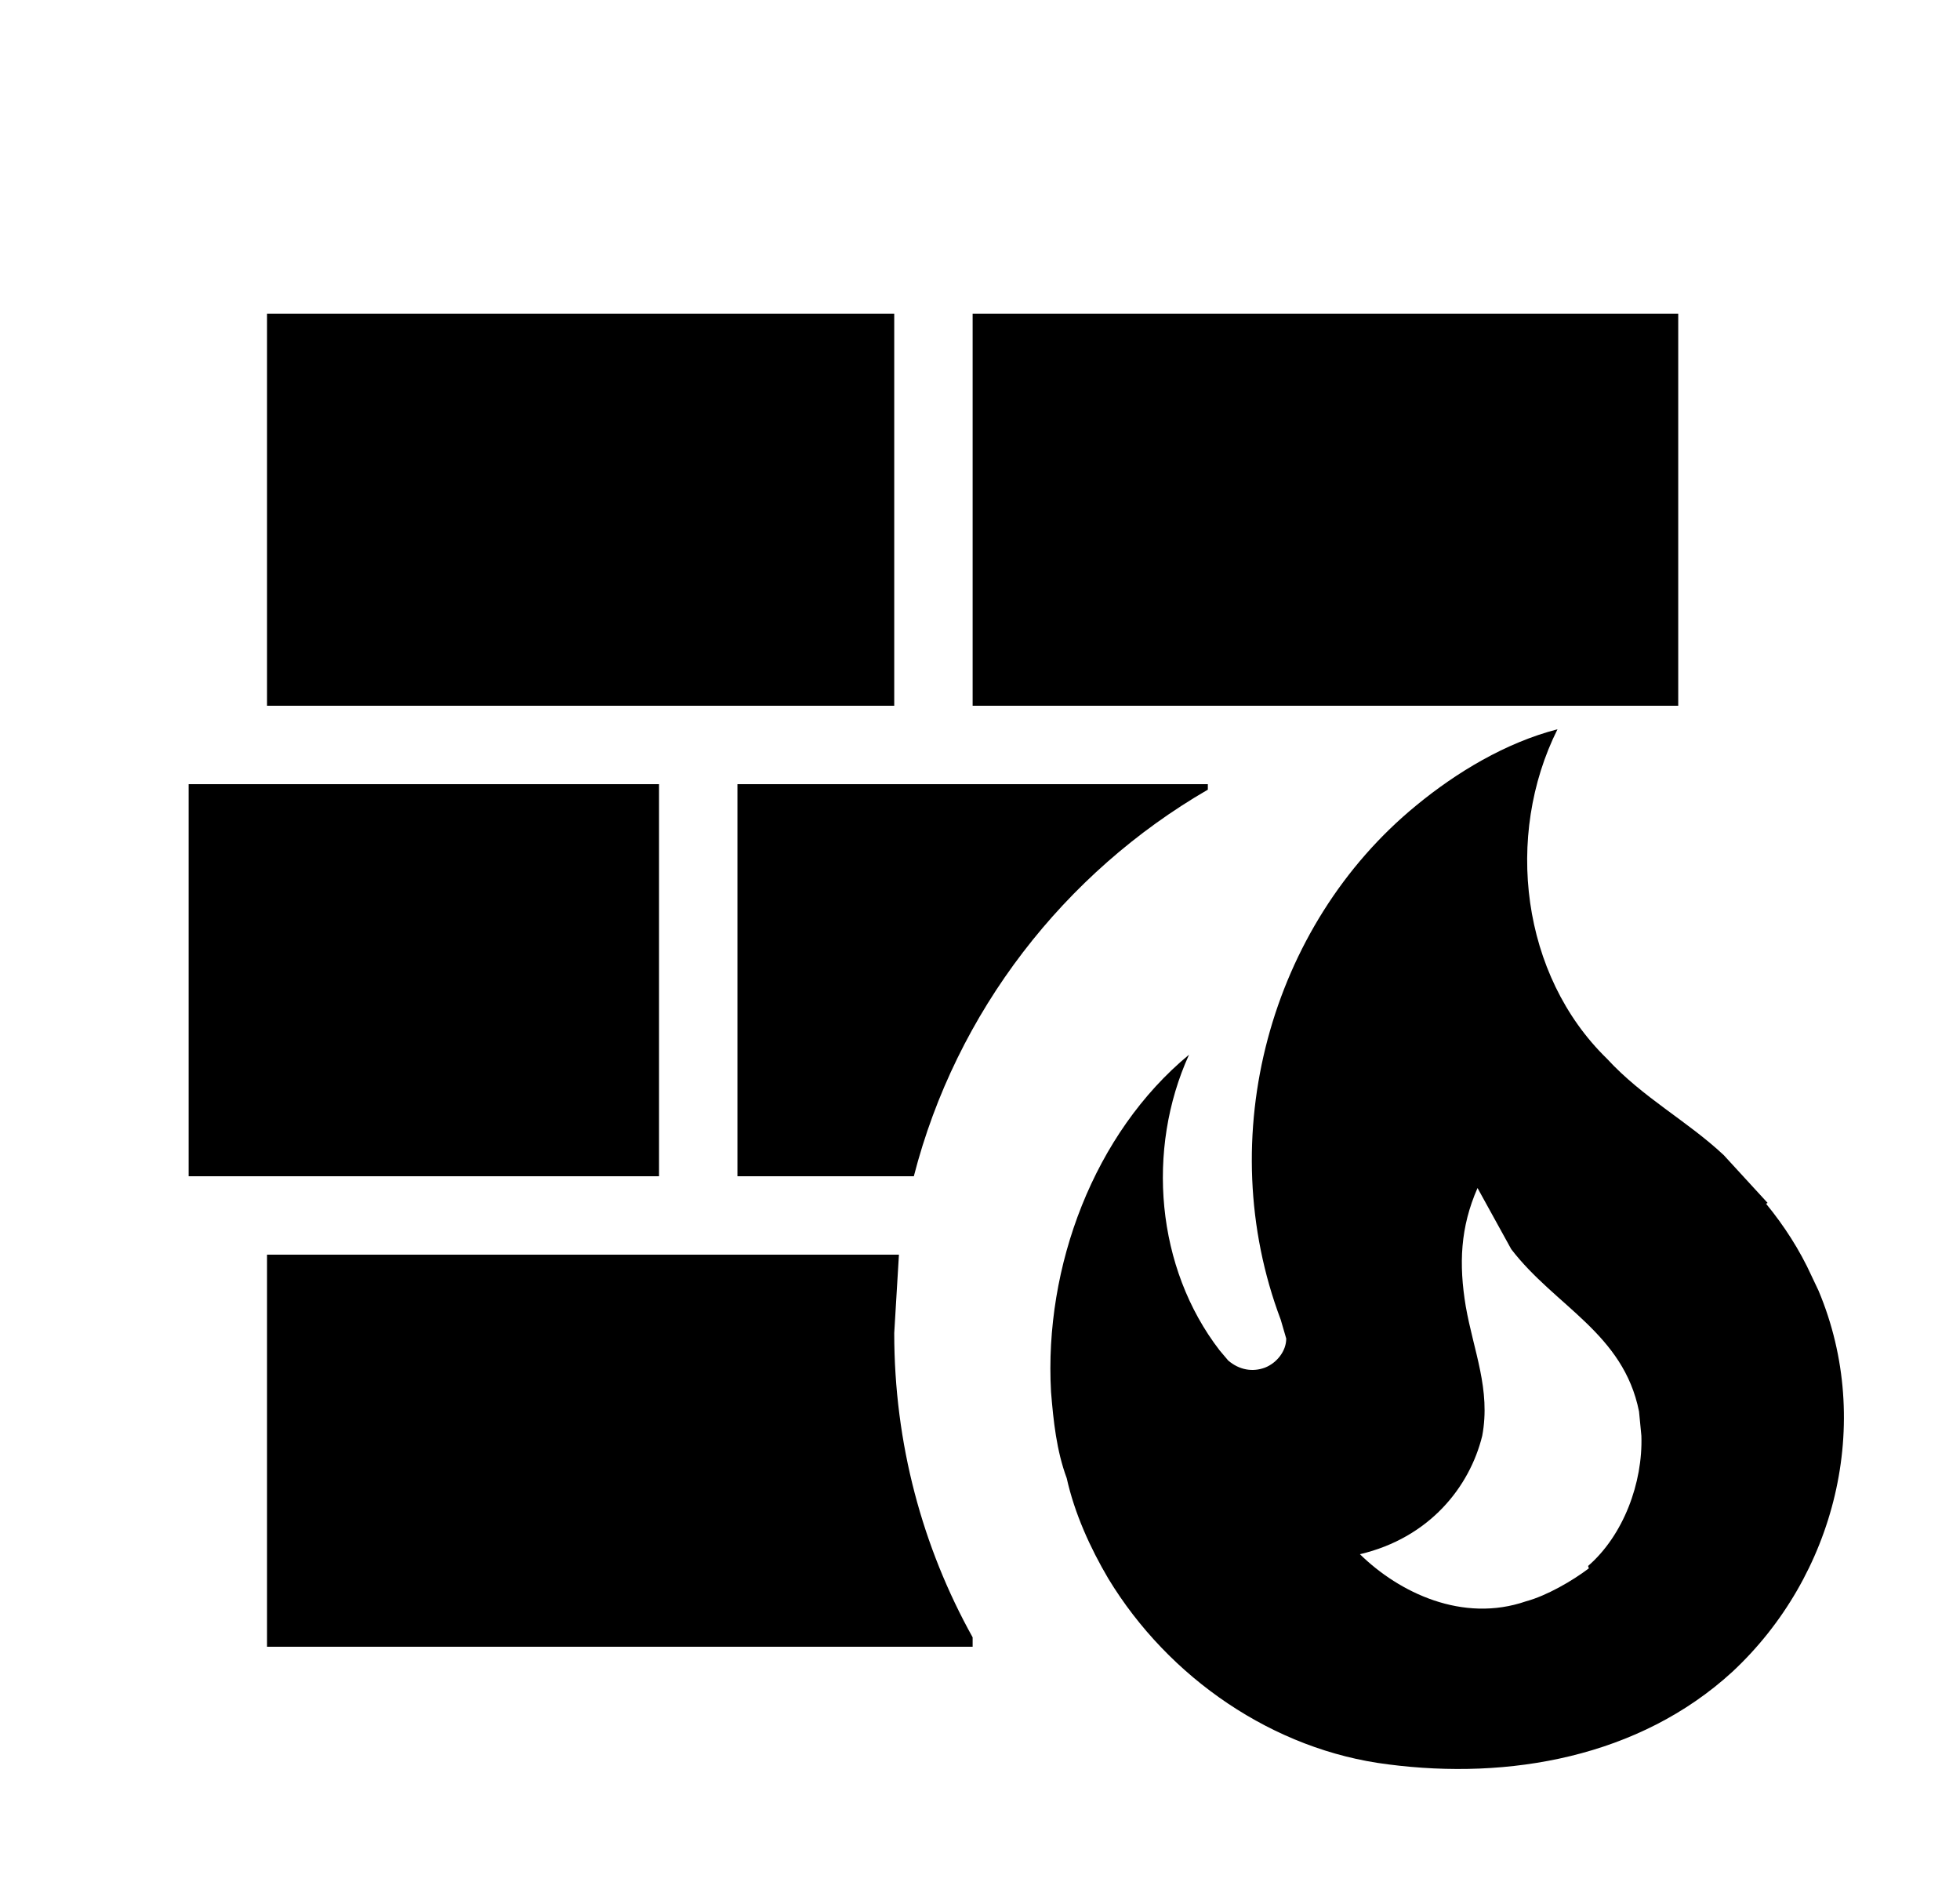<svg id="1" viewBox="0 0 25 24" xmlns="http://www.w3.org/2000/svg">
<g id="1043">
<path id="Vector" d="M22.546 15.34L22.526 15.35C22.756 15.63 22.956 15.94 23.106 16.27L23.196 16.46C23.906 18.15 23.406 20.1 22.096 21.32C20.906 22.41 19.246 22.7 17.706 22.5C16.246 22.32 14.906 21.4 14.136 20.13C13.906 19.74 13.706 19.3 13.606 18.85C13.476 18.5 13.436 18.12 13.406 17.75C13.316 16.15 13.956 14.45 15.166 13.45C14.616 14.66 14.746 16.17 15.556 17.22L15.666 17.35C15.806 17.47 15.976 17.5 16.136 17.44C16.286 17.38 16.406 17.23 16.406 17.07L16.336 16.83C15.456 14.5 16.196 11.8 18.066 10.27C18.576 9.85 19.206 9.47 19.866 9.3C19.186 10.66 19.406 12.44 20.496 13.5C20.956 14 21.516 14.29 21.986 14.73L22.546 15.34ZM20.266 20L20.256 19.97C20.706 19.58 20.956 18.91 20.936 18.31L20.906 18C20.706 17 19.836 16.66 19.276 15.93L18.846 15.15C18.626 15.65 18.606 16.12 18.696 16.66C18.796 17.23 19.016 17.72 18.906 18.31C18.746 18.96 18.236 19.61 17.346 19.82C17.846 20.31 18.656 20.7 19.466 20.42C19.726 20.35 20.056 20.16 20.266 20ZM3.406 16H11.466L11.406 17C11.406 18.41 11.766 19.73 12.406 20.88V21H3.406V16ZM2.406 10H8.406V15H2.406V10ZM9.406 10H15.406V10.07C13.576 11.13 12.196 12.9 11.656 15H9.406V10ZM3.406 4H11.406V9H3.406V4ZM12.406 4H21.406V9H12.406V4Z"/>
</g>
</svg>
